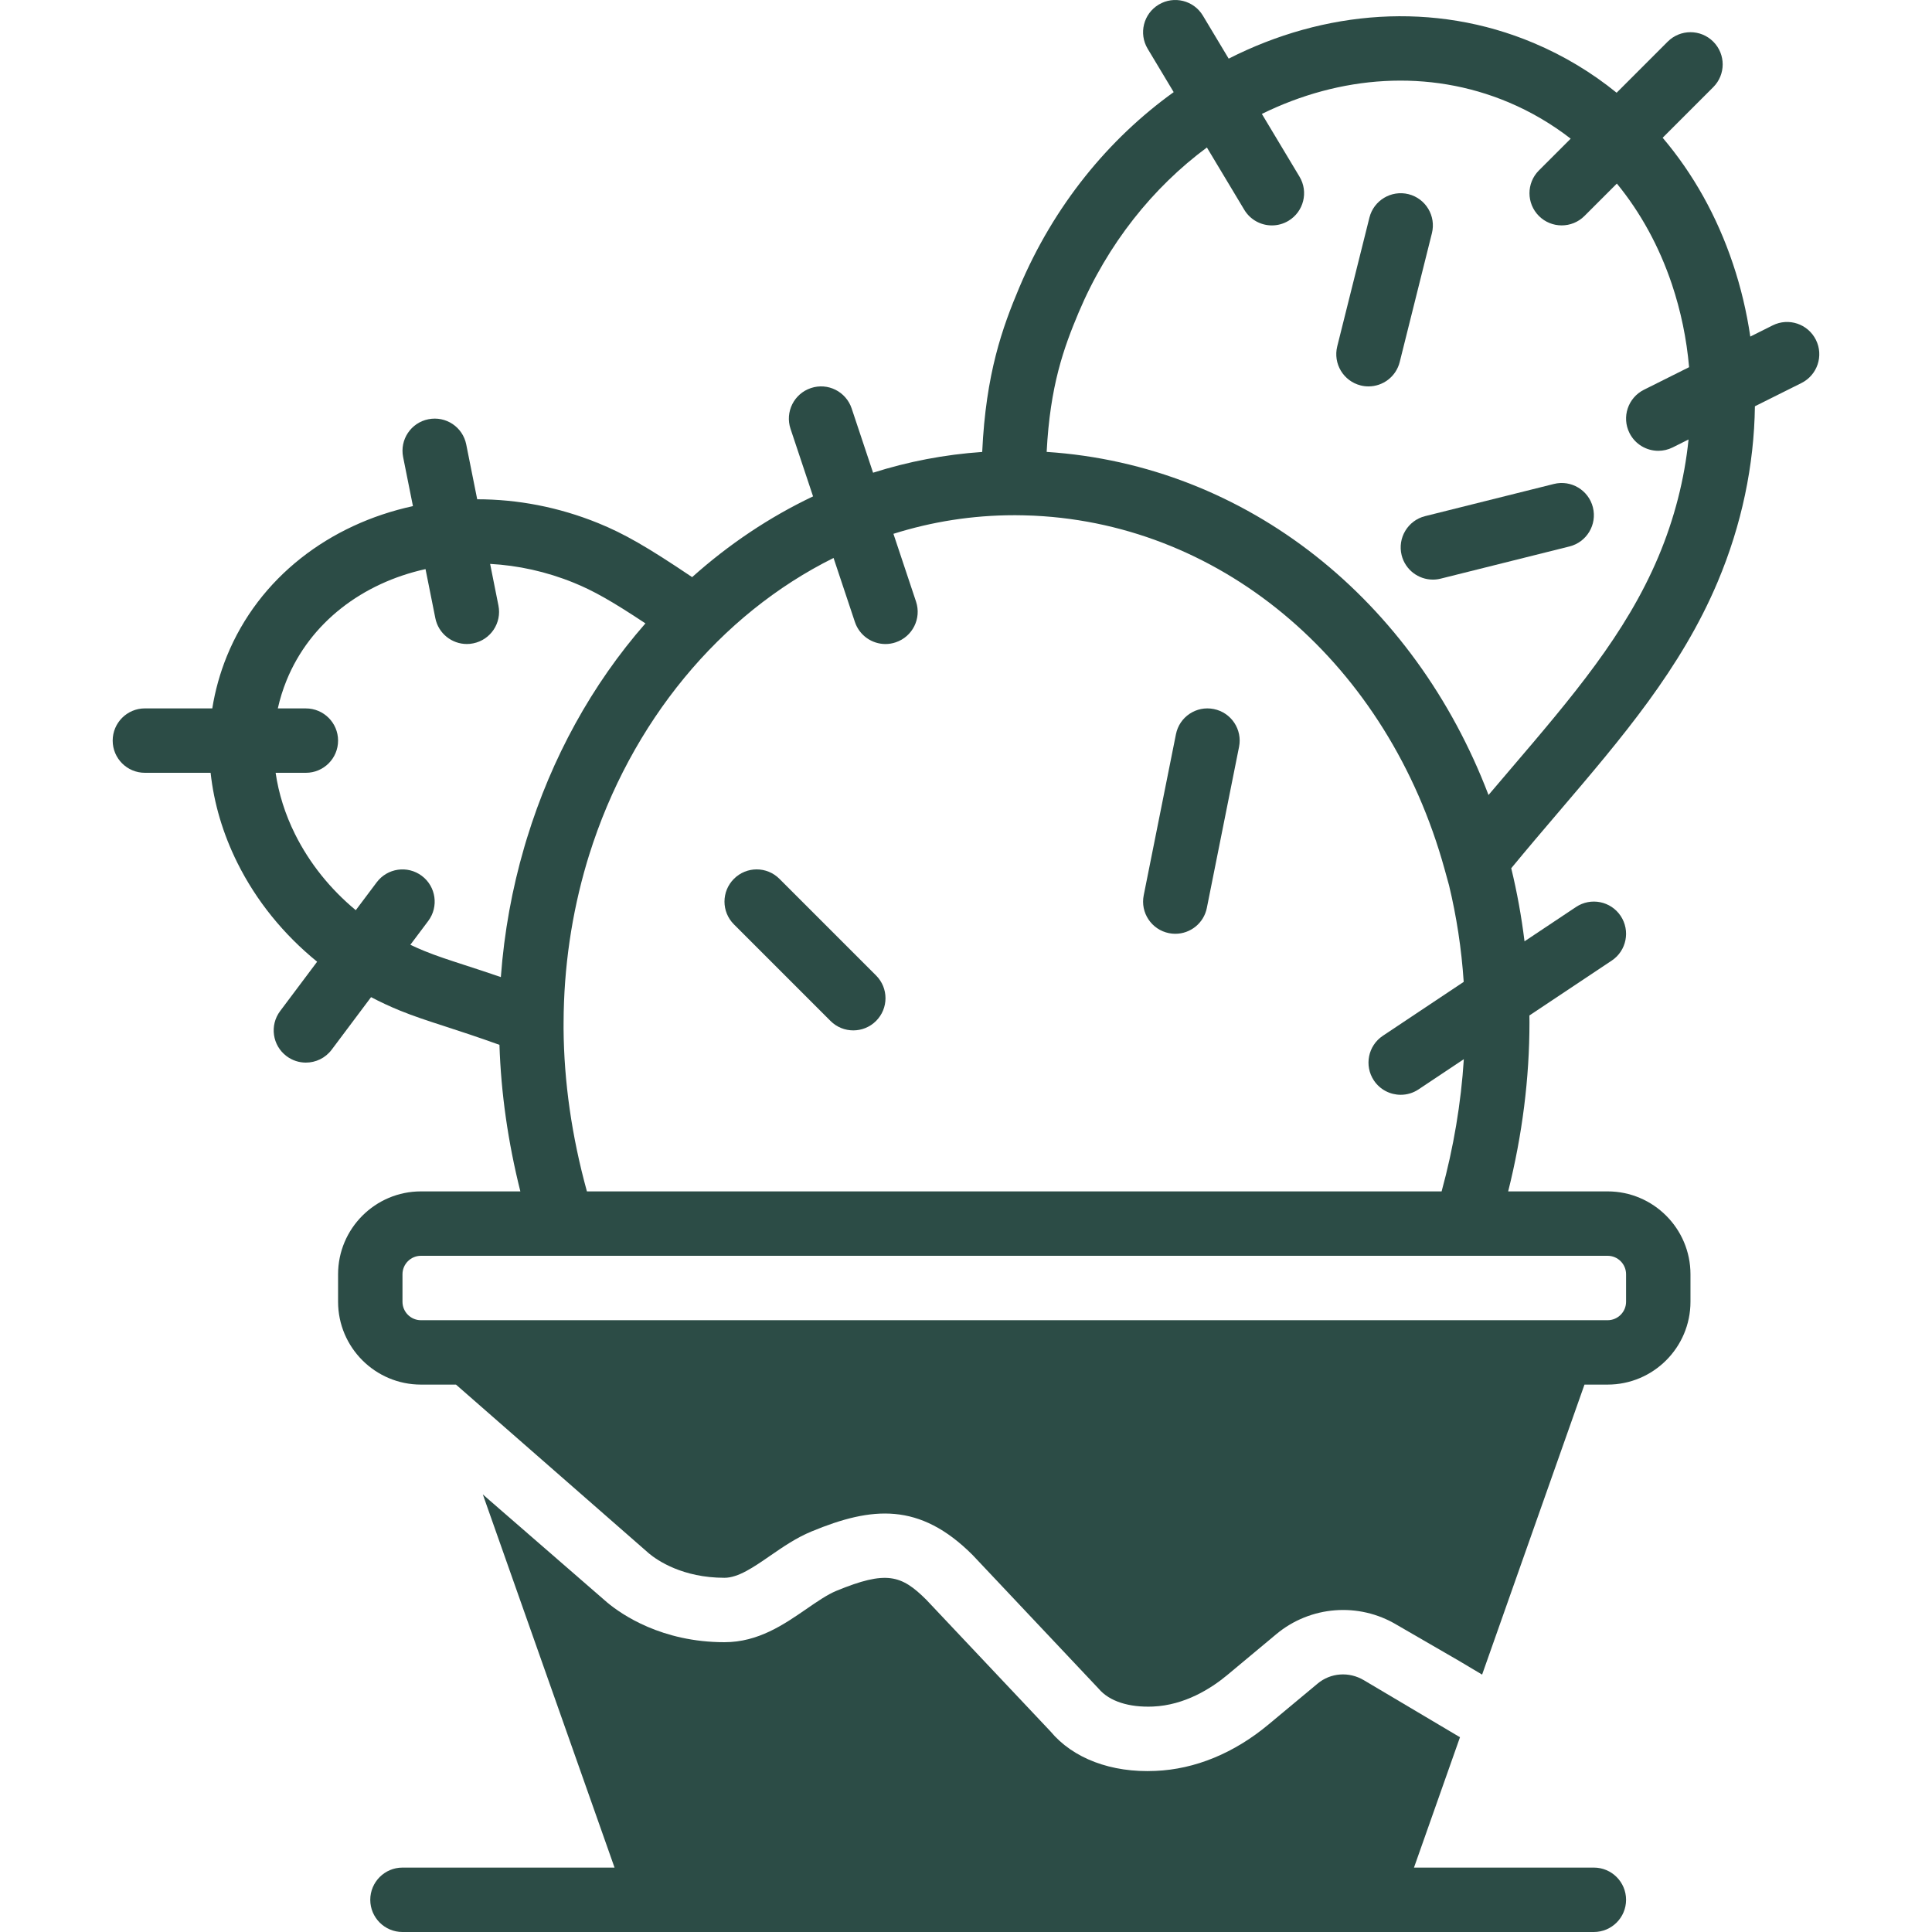 <svg width="80" height="80" viewBox="0 0 80 80" fill="none" xmlns="http://www.w3.org/2000/svg">
<path d="M58.323 8.04C57.609 7.863 56.884 8.296 56.705 9.01L55.372 14.343C55.194 15.057 55.628 15.781 56.342 15.96C56.451 15.988 56.559 16 56.667 16C57.264 16 57.807 15.596 57.959 14.991L59.292 9.658C59.471 8.943 59.036 8.219 58.323 8.04Z" fill="#2C4C46"/>
<path d="M75.192 14.071C74.863 13.412 74.063 13.143 73.403 13.473L72.476 13.937C72.325 12.912 72.086 11.902 71.756 10.92C71.093 8.944 70.105 7.186 68.847 5.704L70.942 3.609C71.463 3.088 71.463 2.245 70.942 1.724C70.42 1.203 69.578 1.203 69.056 1.724L66.941 3.84C65.907 3.001 64.757 2.308 63.507 1.781C59.38 0.041 54.83 0.419 50.877 2.428L49.809 0.647C49.43 0.016 48.611 -0.189 47.979 0.191C47.349 0.569 47.143 1.388 47.523 2.02L48.6 3.815C45.905 5.75 43.639 8.509 42.207 11.904C41.508 13.563 40.822 15.459 40.671 18.714C39.114 18.821 37.602 19.113 36.152 19.574L35.265 16.912C35.031 16.214 34.278 15.834 33.578 16.069C32.879 16.302 32.501 17.057 32.734 17.756L33.667 20.554C31.856 21.413 30.174 22.543 28.66 23.898C26.782 22.633 25.833 22.094 24.772 21.662C23.116 20.989 21.412 20.674 19.76 20.674L19.306 18.405C19.163 17.684 18.465 17.215 17.738 17.36C17.015 17.504 16.547 18.207 16.693 18.928L17.099 20.957C13.65 21.706 10.724 23.904 9.394 27.17C9.108 27.874 8.908 28.598 8.79 29.333H5.999C5.263 29.333 4.666 29.931 4.666 30.667C4.666 31.403 5.263 32 5.999 32H8.721C8.857 33.257 9.226 34.514 9.828 35.725C10.613 37.304 11.744 38.694 13.132 39.823L11.599 41.867C11.158 42.456 11.277 43.292 11.866 43.733C12.106 43.913 12.387 44 12.665 44C13.07 44 13.47 43.816 13.733 43.467L15.365 41.29C15.752 41.492 16.15 41.679 16.561 41.846C17.128 42.077 17.701 42.265 18.425 42.499C19.032 42.696 19.753 42.931 20.681 43.264C20.745 45.26 21.035 47.293 21.547 49.333H17.43C15.539 49.333 13.999 50.872 13.999 52.764V53.902C13.999 55.794 15.539 57.333 17.43 57.333H18.881L26.874 64.326C27.223 64.617 28.27 65.333 29.999 65.333C30.567 65.333 31.206 64.893 31.88 64.428C32.418 64.056 32.974 63.673 33.619 63.408C36.098 62.384 38.076 62.191 40.275 64.391L45.493 69.925C45.938 70.453 46.755 70.705 47.738 70.665C49.055 70.609 50.143 69.922 50.823 69.356L52.85 67.666C54.259 66.492 56.262 66.336 57.836 67.28L60.418 68.774L61.371 69.342L65.61 57.333H66.568C68.46 57.333 69.999 55.794 69.999 53.902V52.764C69.999 50.872 68.46 49.333 66.568 49.333H62.45C63.036 46.993 63.332 44.645 63.332 42.333C63.332 42.238 63.33 42.144 63.329 42.049L66.739 39.776C67.351 39.368 67.516 38.54 67.108 37.926C66.699 37.313 65.871 37.148 65.259 37.557L63.127 38.978C63 37.945 62.816 36.935 62.577 35.952C63.253 35.132 63.921 34.347 64.571 33.586C67.164 30.546 69.615 27.675 71.124 24.096C72.119 21.738 72.635 19.266 72.667 16.823L74.595 15.86C75.254 15.529 75.522 14.729 75.192 14.071ZM17.565 39.375C17.37 39.296 17.18 39.21 16.992 39.121L17.733 38.134C18.174 37.544 18.055 36.708 17.466 36.267C16.875 35.825 16.041 35.945 15.599 36.534L14.732 37.689C13.675 36.812 12.815 35.743 12.215 34.537C11.803 33.708 11.537 32.854 11.413 32H12.666C13.402 32 13.999 31.403 13.999 30.667C13.999 29.931 13.402 29.334 12.666 29.334H11.504C11.591 28.941 11.711 28.554 11.865 28.176C12.846 25.763 15.024 24.138 17.62 23.565L18.026 25.595C18.151 26.229 18.709 26.667 19.331 26.667C19.418 26.667 19.506 26.659 19.594 26.64C20.316 26.496 20.784 25.794 20.639 25.073L20.295 23.35C21.443 23.412 22.618 23.665 23.766 24.133C24.559 24.456 25.319 24.88 26.726 25.813C24.507 28.345 22.84 31.389 21.822 34.703C21.805 34.758 21.788 34.813 21.771 34.869C21.749 34.94 21.729 35.012 21.708 35.084C21.207 36.799 20.876 38.599 20.739 40.459C20.166 40.262 19.68 40.103 19.249 39.964C18.596 39.751 18.078 39.585 17.565 39.375ZM67.332 52.764V53.903C67.332 54.324 66.99 54.667 66.568 54.667H17.43C17.008 54.667 16.666 54.324 16.666 53.903V52.764C16.666 52.343 17.008 52 17.43 52H22.325H61.674H66.568C66.99 52 67.332 52.343 67.332 52.764ZM56.89 44.74C57.147 45.125 57.57 45.333 58.001 45.333C58.254 45.333 58.511 45.261 58.739 45.109L60.614 43.859C60.5 45.664 60.19 47.52 59.694 49.333H24.303C23.676 47.057 23.352 44.796 23.336 42.596L23.337 42.334C23.344 40.066 23.673 37.842 24.293 35.738C24.296 35.729 24.298 35.72 24.301 35.711C24.331 35.609 24.363 35.508 24.394 35.407C26.118 29.9 29.812 25.437 34.516 23.104L35.4 25.756C35.587 26.314 36.107 26.668 36.666 26.668C36.804 26.668 36.947 26.645 37.087 26.598C37.786 26.365 38.164 25.61 37.931 24.911L36.995 22.104C38.588 21.602 40.266 21.334 41.999 21.334C42.02 21.334 42.04 21.334 42.061 21.334C42.268 21.335 42.475 21.34 42.68 21.348C42.731 21.35 42.782 21.352 42.833 21.354C50.716 21.737 57.48 27.524 59.819 35.998L60.002 36.661C60.311 37.944 60.517 39.28 60.609 40.657L57.259 42.891C56.647 43.299 56.482 44.127 56.89 44.74ZM68.667 23.061C67.318 26.258 65.106 28.852 62.543 31.854C62.243 32.205 61.941 32.559 61.636 32.919C58.577 24.888 51.674 19.261 43.34 18.712C43.481 15.97 44.046 14.409 44.664 12.94C45.868 10.088 47.747 7.758 49.975 6.107L51.523 8.687C51.773 9.103 52.214 9.334 52.667 9.334C52.901 9.334 53.138 9.272 53.353 9.143C53.983 8.764 54.189 7.946 53.809 7.314L52.251 4.717C55.485 3.126 59.151 2.839 62.471 4.238C63.398 4.629 64.256 5.136 65.039 5.742L63.723 7.057C63.202 7.579 63.202 8.421 63.723 8.943C63.983 9.203 64.325 9.333 64.666 9.333C65.007 9.333 65.349 9.203 65.609 8.943L66.951 7.601C67.927 8.793 68.7 10.196 69.229 11.769C69.601 12.879 69.839 14.032 69.942 15.204L68.07 16.14C67.411 16.471 67.143 17.27 67.473 17.929C67.707 18.397 68.178 18.667 68.668 18.667C68.868 18.667 69.072 18.621 69.262 18.527L69.919 18.198C69.752 19.837 69.335 21.476 68.667 23.061Z" fill="#2C4C46"/>
<path d="M64.342 20.04L59.008 21.373C58.295 21.552 57.861 22.276 58.039 22.991C58.191 23.596 58.734 24 59.331 24C59.439 24 59.547 23.988 59.657 23.96L64.99 22.627C65.703 22.448 66.138 21.724 65.959 21.009C65.78 20.296 65.055 19.86 64.342 20.04Z" fill="#2C4C46"/>
<path d="M32.275 36.391C31.754 35.869 30.911 35.869 30.39 36.391C29.869 36.912 29.869 37.755 30.39 38.276L34.39 42.276C34.65 42.536 34.991 42.666 35.333 42.666C35.674 42.666 36.015 42.536 36.275 42.276C36.797 41.754 36.797 40.912 36.275 40.391L32.275 36.391Z" fill="#2C4C46"/>
<path d="M50.261 29.36C49.537 29.213 48.835 29.683 48.693 30.405L47.359 37.072C47.214 37.793 47.682 38.496 48.405 38.64C48.493 38.658 48.581 38.666 48.667 38.666C49.29 38.666 49.847 38.228 49.973 37.594L51.306 30.928C51.451 30.207 50.983 29.504 50.261 29.36Z" fill="#2C4C46"/>
<path d="M65.999 77.333H58.55L60.455 71.935L56.482 69.578C55.861 69.205 55.095 69.265 54.558 69.715L52.53 71.404C51.101 72.596 49.482 73.261 47.849 73.329C46.013 73.415 44.429 72.811 43.499 71.694L38.362 66.248C37.319 65.207 36.698 65.023 34.635 65.872C34.253 66.03 33.837 66.318 33.394 66.623C32.458 67.268 31.398 68 29.999 68C27.398 68 25.738 66.852 25.146 66.358L20.259 62.114L19.992 61.879L25.447 77.333H16.665C15.929 77.333 15.332 77.931 15.332 78.667C15.332 79.403 15.929 80 16.665 80H26.388V80H57.608V80H65.998C66.734 80 67.332 79.403 67.332 78.667C67.332 77.931 66.735 77.333 65.999 77.333Z" fill="#2C4C46"/>
</svg>
